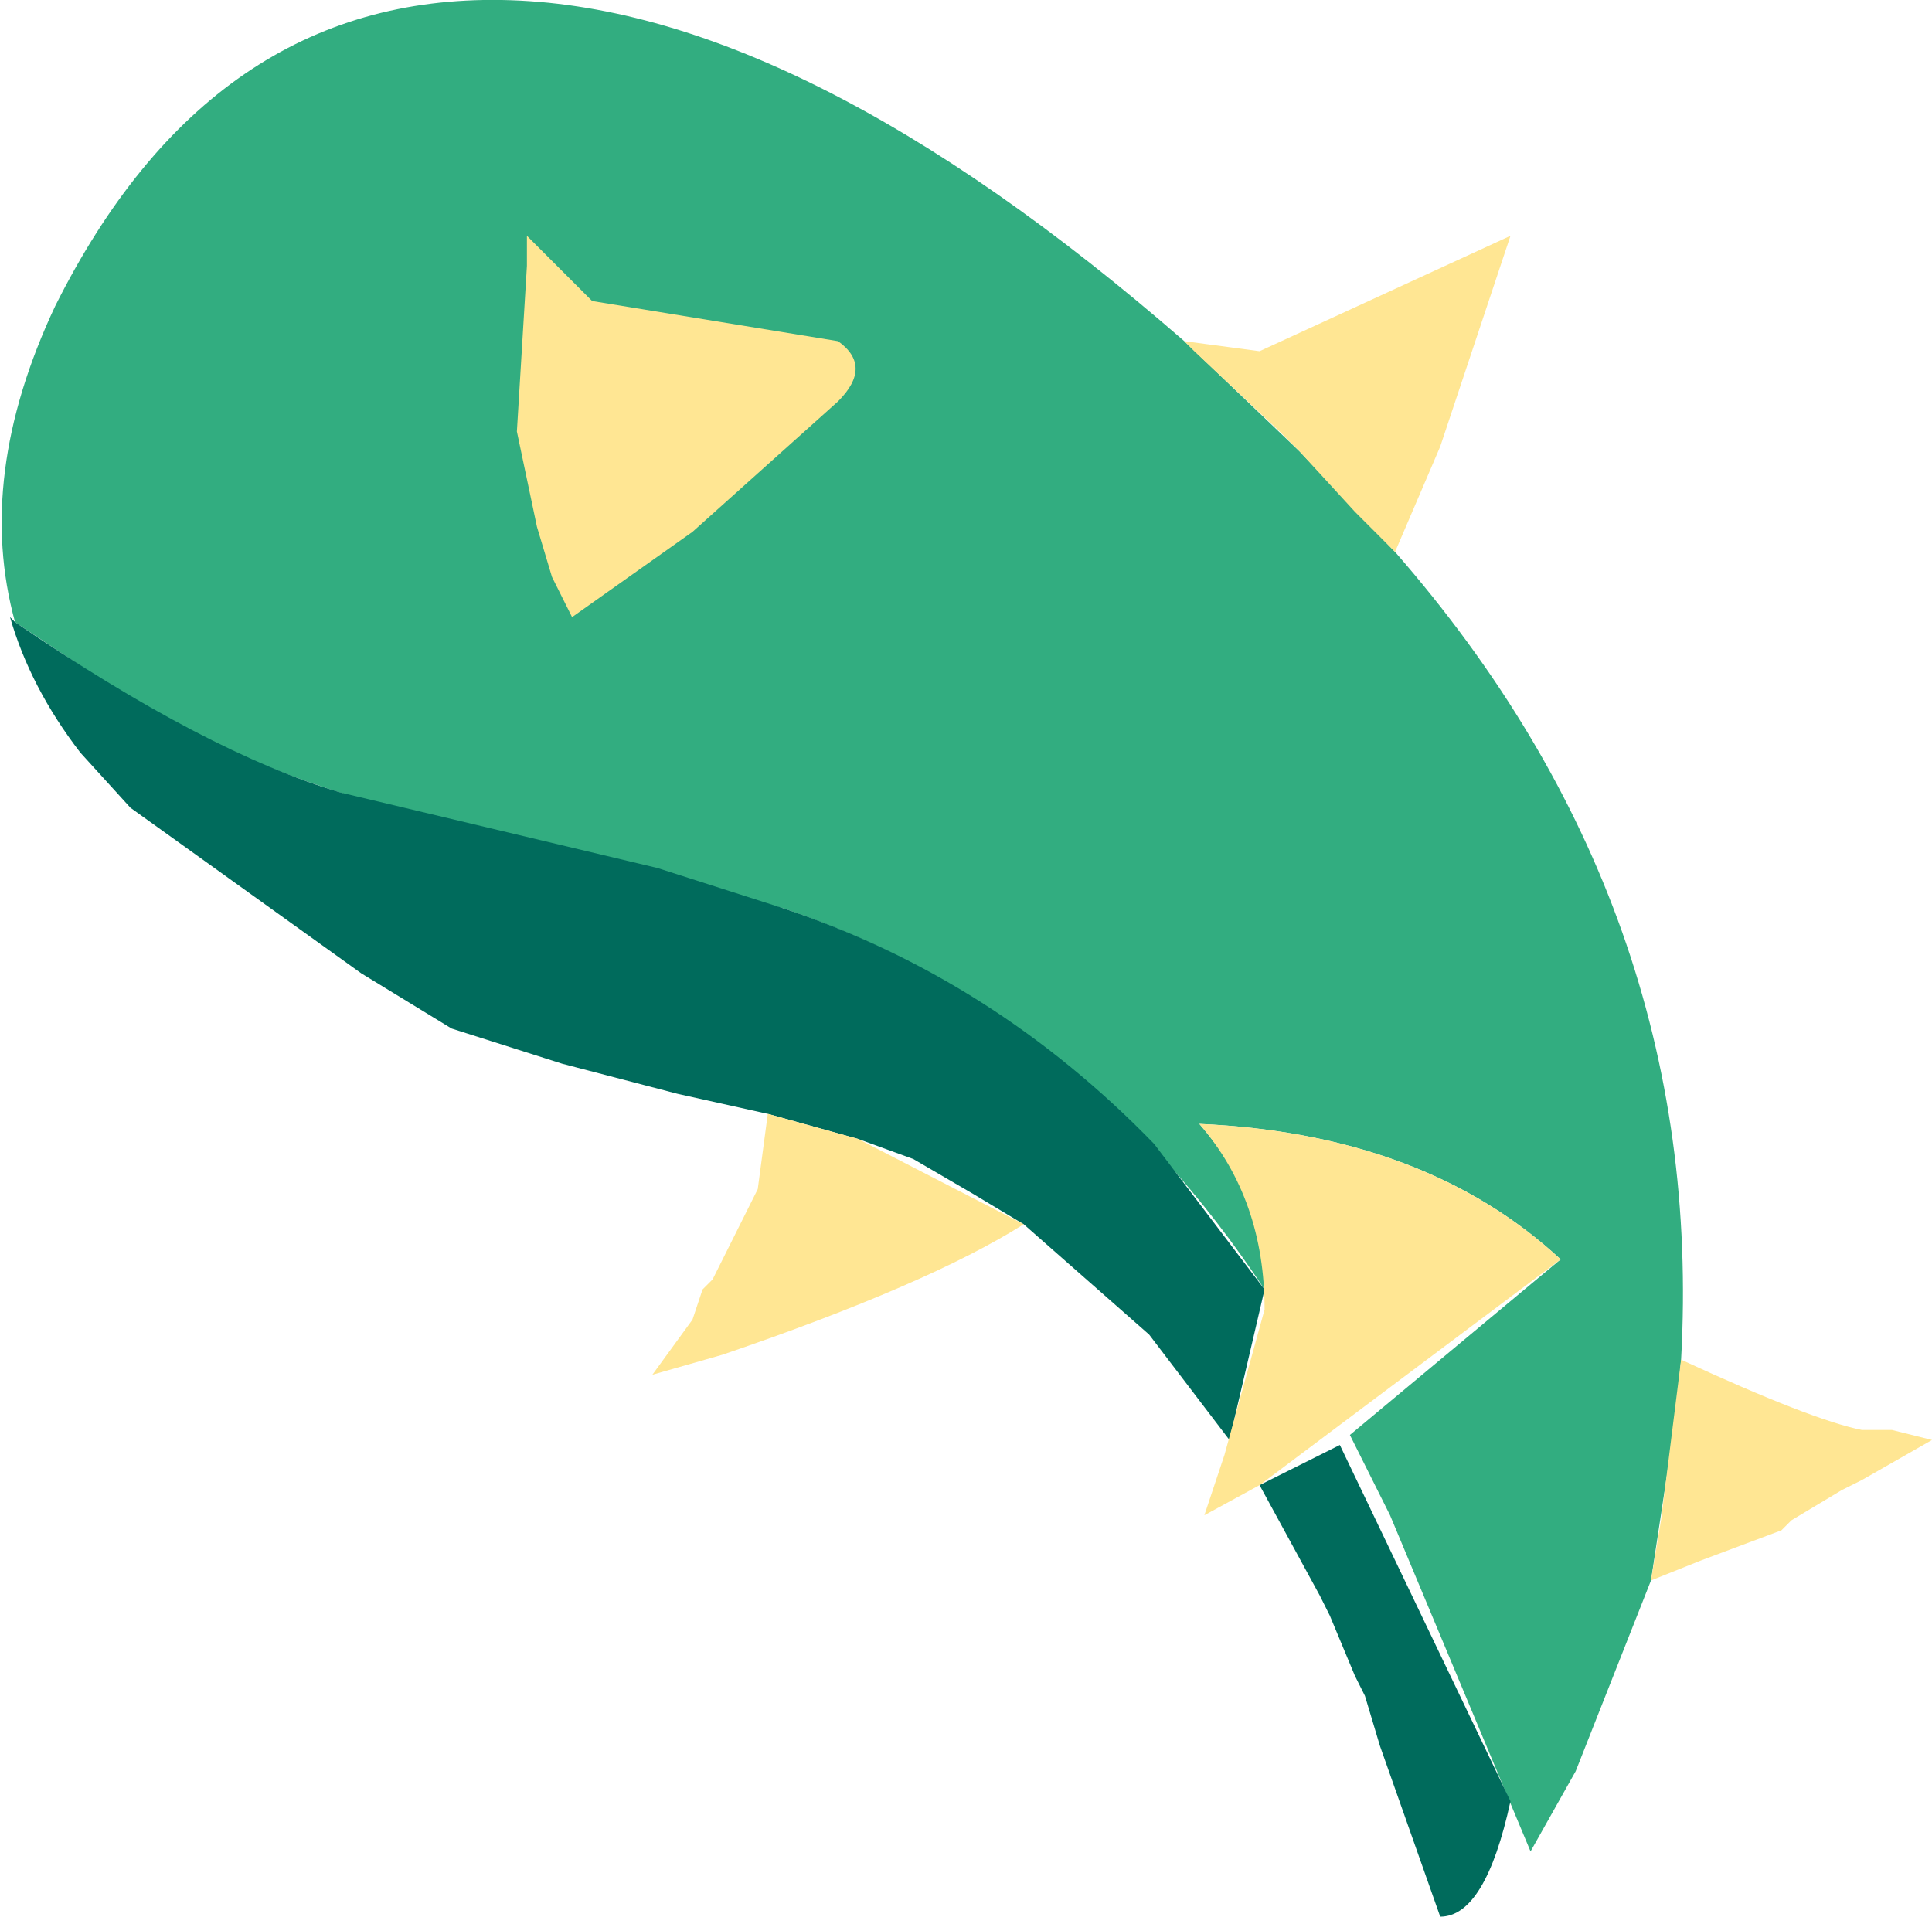 <?xml version="1.0" encoding="UTF-8" standalone="no"?>
<svg xmlns:xlink="http://www.w3.org/1999/xlink" height="19.1px" width="19.25px" xmlns="http://www.w3.org/2000/svg">
  <g transform="matrix(1.0, 0.0, 0.0, 1.0, -2.35, 14.9)">
    <path d="M2.5 -8.7 L3.4 -8.1 Q4.6 -7.3 6.25 -6.85 L10.15 -5.85 Q13.1 -4.85 14.95 -2.05 14.95 -2.95 14.3 -3.7 16.55 -3.6 17.9 -2.35 L15.8 -0.6 16.2 0.2 17.6 3.55 18.05 2.75 18.8 0.85 19.05 -0.8 19.1 -1.35 Q19.35 -5.85 16.25 -9.4 L15.3 -10.4 14.15 -11.5 Q10.3 -14.85 7.35 -14.9 4.45 -14.95 2.9 -11.85 2.1 -10.15 2.5 -8.7" fill="#32ad80" fill-rule="evenodd" stroke="none">
      <animate attributeName="fill" dur="2s" repeatCount="indefinite" values="#32ad80;#32ad81"/>
      <animate attributeName="fill-opacity" dur="2s" repeatCount="indefinite" values="1.0;1.0"/>
      <animate attributeName="d" dur="2s" repeatCount="indefinite" values="M2.5 -8.7 L3.4 -8.1 Q4.6 -7.3 6.25 -6.85 L10.15 -5.85 Q13.1 -4.85 14.95 -2.05 14.95 -2.95 14.3 -3.7 16.55 -3.6 17.9 -2.35 L15.8 -0.6 16.2 0.2 17.6 3.55 18.05 2.75 18.8 0.85 19.05 -0.8 19.1 -1.35 Q19.35 -5.85 16.25 -9.4 L15.3 -10.4 14.15 -11.5 Q10.3 -14.85 7.35 -14.9 4.45 -14.95 2.9 -11.85 2.1 -10.15 2.5 -8.7;M5.25 -11.55 L5.4 -11.4 Q5.65 -11.25 5.85 -11.15 L6.5 -10.95 Q6.9 -10.55 7.25 -10.15 7.2 -10.35 7.15 -10.5 7.5 -10.45 7.7 -10.2 L7.4 -9.85 7.45 -9.65 7.65 -8.95 7.75 -9.1 7.85 -9.5 7.9 -9.85 7.9 -10.0 Q7.95 -10.95 7.45 -11.7 L7.3 -11.9 7.1 -12.15 Q6.5 -12.85 6.05 -12.85 5.55 -12.85 5.3 -12.2 5.25 -11.85 5.25 -11.55"/>
    </path>
    <path d="M2.45 -8.75 Q2.65 -8.05 3.15 -7.4 L3.65 -6.85 5.95 -5.2 6.85 -4.65 7.95 -4.3 9.1 -4.0 10.0 -3.8 10.9 -3.55 11.45 -3.35 12.05 -3.0 12.55 -2.7 13.8 -1.6 14.6 -0.55 14.95 -2.05 13.85 -3.5 Q12.25 -5.15 10.15 -5.85 L8.9 -6.25 5.75 -7.0 Q4.4 -7.4 2.5 -8.7 L2.45 -8.75 M14.9 -0.1 L14.9 -0.1 15.5 1.0 15.6 1.2 15.85 1.8 15.95 2.0 16.1 2.5 16.7 4.2 Q17.15 4.2 17.4 3.05 L15.7 -0.5 14.9 -0.1" fill="#006b5c" fill-rule="evenodd" stroke="none">
      <animate attributeName="fill" dur="2s" repeatCount="indefinite" values="#006b5c;#006b5d"/>
      <animate attributeName="fill-opacity" dur="2s" repeatCount="indefinite" values="1.0;1.0"/>
      <animate attributeName="d" dur="2s" repeatCount="indefinite" values="M2.45 -8.75 Q2.65 -8.05 3.15 -7.4 L3.65 -6.85 5.95 -5.2 6.85 -4.65 7.95 -4.3 9.1 -4.0 10.0 -3.8 10.9 -3.55 11.45 -3.35 12.05 -3.0 12.55 -2.7 13.8 -1.6 14.6 -0.55 14.95 -2.05 13.85 -3.5 Q12.25 -5.15 10.15 -5.85 L8.9 -6.25 5.75 -7.0 Q4.4 -7.4 2.5 -8.7 L2.45 -8.75 M14.9 -0.1 L14.9 -0.1 15.5 1.0 15.6 1.2 15.85 1.8 15.95 2.0 16.1 2.5 16.7 4.2 Q17.15 4.2 17.4 3.05 L15.7 -0.5 14.9 -0.1;M5.25 -11.55 Q5.3 -11.45 5.3 -11.35 L5.35 -11.25 5.65 -10.9 5.8 -10.8 5.95 -10.65 6.1 -10.6 6.35 -10.5 6.45 -10.5 6.45 -10.5 6.6 -10.45 6.7 -10.4 6.85 -10.25 7.1 -10.0 7.2 -9.8 7.25 -10.15 Q7.0 -10.5 6.8 -10.8 L6.5 -10.95 5.85 -11.15 Q5.55 -11.35 5.25 -11.55 L5.25 -11.55 M7.25 -9.7 L7.25 -9.65 7.3 -9.5 7.35 -9.5 7.4 -9.3 7.4 -9.3 7.45 -9.2 7.55 -8.8 Q7.6 -8.9 7.65 -8.95 L7.4 -9.85 7.25 -9.7"/>
    </path>
    <path d="M7.6 -12.55 L7.6 -12.25 7.5 -10.6 7.7 -9.65 7.85 -9.15 8.05 -8.75 9.25 -9.6 10.7 -10.9 Q11.05 -11.25 10.7 -11.5 L8.25 -11.9 7.6 -12.55" fill="#32ad80" fill-rule="evenodd" stroke="none">
      <animate attributeName="fill" dur="2s" repeatCount="indefinite" values="#32ad80;#006b5d"/>
      <animate attributeName="fill-opacity" dur="2s" repeatCount="indefinite" values="1.0;1.0"/>
      <animate attributeName="d" dur="2s" repeatCount="indefinite" values="M7.6 -12.55 L7.6 -12.25 7.5 -10.6 7.7 -9.65 7.85 -9.15 8.05 -8.75 9.25 -9.6 10.7 -10.9 Q11.05 -11.25 10.7 -11.5 L8.25 -11.9 7.6 -12.55;M7.25 -9.7 L7.25 -9.7 7.35 -9.5 7.4 -9.3 7.45 -9.2 7.45 -9.1 7.55 -8.8 7.65 -8.95 Q7.6 -9.1 7.55 -9.25 L7.4 -9.85 7.25 -9.7"/>
    </path>
    <path d="M14.3 -3.7 Q14.95 -2.95 14.95 -1.85 L14.55 -0.4 14.35 0.2 14.9 -0.1 17.9 -2.35 Q16.55 -3.6 14.3 -3.7 M14.15 -11.5 L14.25 -11.4 15.1 -10.6 15.3 -10.4 15.85 -9.8 16.25 -9.4 16.7 -10.45 17.2 -11.95 17.4 -12.55 14.9 -11.4 14.15 -11.5 M8.85 -1.2 L8.85 -1.2 9.25 -1.75 9.35 -2.05 9.45 -2.15 9.9 -3.05 10.0 -3.8 10.9 -3.55 12.55 -2.7 Q11.6 -2.1 9.55 -1.4 L8.85 -1.2 M7.6 -12.55 L7.6 -12.25 7.5 -10.6 7.7 -9.65 7.85 -9.15 8.05 -8.75 9.25 -9.6 10.7 -10.9 Q11.05 -11.25 10.7 -11.5 L8.25 -11.9 7.6 -12.55 M18.8 0.85 L19.3 0.65 20.1 0.35 20.2 0.25 20.7 -0.05 20.9 -0.15 21.6 -0.55 21.2 -0.65 20.9 -0.65 Q20.4 -0.75 19.1 -1.35 L18.9 0.25 18.8 0.85" fill="#ffe693" fill-rule="evenodd" stroke="none">
      <animate attributeName="fill" dur="2s" repeatCount="indefinite" values="#ffe693;#006b5d"/>
      <animate attributeName="fill-opacity" dur="2s" repeatCount="indefinite" values="1.0;1.0"/>
      <animate attributeName="d" dur="2s" repeatCount="indefinite" values="M14.3 -3.7 Q14.95 -2.95 14.95 -1.85 L14.55 -0.4 14.35 0.2 14.9 -0.1 17.9 -2.35 Q16.55 -3.6 14.3 -3.7 M14.15 -11.5 L14.25 -11.4 15.1 -10.6 15.3 -10.4 15.85 -9.8 16.25 -9.4 16.7 -10.45 17.2 -11.95 17.4 -12.55 14.9 -11.4 14.15 -11.5 M8.85 -1.2 L8.85 -1.2 9.25 -1.75 9.35 -2.05 9.45 -2.15 9.9 -3.05 10.0 -3.8 10.9 -3.55 12.55 -2.7 Q11.6 -2.1 9.55 -1.4 L8.85 -1.2 M7.6 -12.55 L7.6 -12.25 7.5 -10.6 7.7 -9.65 7.85 -9.15 8.05 -8.75 9.25 -9.6 10.7 -10.9 Q11.05 -11.25 10.7 -11.5 L8.25 -11.9 7.6 -12.55 M18.8 0.85 L19.3 0.65 20.1 0.35 20.2 0.25 20.7 -0.05 20.9 -0.15 21.6 -0.55 21.2 -0.65 20.9 -0.65 Q20.4 -0.75 19.1 -1.35 L18.9 0.25 18.8 0.85;M7.25 -9.7 Q7.3 -9.6 7.35 -9.5 L7.45 -9.2 7.55 -8.8 7.65 -8.95 7.4 -9.85 Q7.3 -9.75 7.25 -9.7 M7.25 -9.7 L7.25 -9.7 7.3 -9.5 7.35 -9.4 7.4 -9.3 7.45 -9.1 7.55 -8.8 7.65 -8.95 7.65 -9.05 7.4 -9.85 7.25 -9.7 M7.25 -9.7 L7.25 -9.65 7.3 -9.5 7.3 -9.5 7.35 -9.5 7.45 -9.2 7.55 -9.0 7.55 -8.8 7.65 -8.95 Q7.5 -9.4 7.4 -9.85 L7.25 -9.7 M7.25 -9.7 L7.25 -9.7 7.35 -9.5 7.4 -9.3 7.45 -9.2 7.45 -9.1 7.55 -8.8 7.65 -8.95 Q7.6 -9.1 7.55 -9.25 L7.4 -9.85 7.25 -9.7 M7.25 -9.7 L7.25 -9.7 7.3 -9.5 7.35 -9.5 7.4 -9.3 7.45 -9.2 7.55 -8.9 7.55 -8.8 7.55 -8.8 Q7.6 -9.0 7.65 -9.15 L7.4 -9.85 7.25 -9.7"/>
    </path>
    <path d="M2.5 -8.7 Q2.1 -10.15 2.9 -11.85 4.45 -14.95 7.35 -14.9 10.3 -14.85 14.15 -11.5 L15.3 -10.4 16.25 -9.4 Q19.35 -5.85 19.1 -1.35 L19.05 -0.8 18.8 0.85 18.05 2.75 17.6 3.55 16.2 0.2 15.8 -0.6 17.9 -2.35 Q16.55 -3.6 14.3 -3.7 14.95 -2.95 14.95 -2.05 13.1 -4.85 10.15 -5.85 L6.25 -6.85 Q4.6 -7.3 3.4 -8.1 L2.5 -8.7 M2.45 -8.75 L2.5 -8.7 Q4.4 -7.4 5.75 -7.0 L8.9 -6.25 10.15 -5.85 Q12.25 -5.15 13.85 -3.5 L14.95 -2.05 14.6 -0.55 13.8 -1.6 12.55 -2.7 12.05 -3.0 11.45 -3.35 10.9 -3.55 10.0 -3.8 9.1 -4.0 7.95 -4.3 6.85 -4.65 5.95 -5.2 3.65 -6.85 3.15 -7.4 Q2.65 -8.05 2.45 -8.75 M7.6 -12.55 L8.25 -11.9 10.7 -11.5 Q11.05 -11.25 10.7 -10.9 L9.25 -9.6 8.05 -8.75 7.85 -9.15 7.7 -9.65 7.5 -10.6 7.6 -12.25 7.6 -12.55 8.25 -11.9 10.7 -11.5 Q11.05 -11.25 10.7 -10.9 L9.25 -9.6 8.05 -8.75 7.85 -9.15 7.7 -9.65 7.5 -10.6 7.6 -12.25 7.6 -12.55 M8.85 -1.2 L9.55 -1.4 Q11.6 -2.1 12.55 -2.7 L10.9 -3.55 10.0 -3.8 9.9 -3.05 9.45 -2.15 9.35 -2.05 9.25 -1.75 8.85 -1.2 8.85 -1.2 M14.15 -11.5 L14.9 -11.4 17.4 -12.55 17.2 -11.95 16.7 -10.45 16.25 -9.4 15.85 -9.8 15.3 -10.4 15.1 -10.6 14.25 -11.4 14.15 -11.5 M14.3 -3.7 Q16.55 -3.6 17.9 -2.35 L14.9 -0.1 14.35 0.2 14.55 -0.4 14.95 -1.85 Q14.95 -2.95 14.3 -3.7 M14.9 -0.1 L15.7 -0.5 17.4 3.05 Q17.15 4.2 16.7 4.2 L16.1 2.5 15.95 2.0 15.85 1.8 15.6 1.2 15.5 1.0 14.9 -0.1 14.9 -0.1 M18.8 0.85 L18.9 0.25 19.1 -1.35 Q20.4 -0.75 20.9 -0.65 L21.2 -0.65 21.6 -0.55 20.9 -0.15 20.7 -0.05 20.2 0.25 20.1 0.35 19.3 0.65 18.8 0.85" fill="none" stroke="#000000" stroke-linecap="round" stroke-linejoin="round" stroke-opacity="0.0" stroke-width="1.0">
      <animate attributeName="stroke" dur="2s" repeatCount="indefinite" values="#000000;#000001"/>
      <animate attributeName="stroke-width" dur="2s" repeatCount="indefinite" values="0.0;0.0"/>
      <animate attributeName="fill-opacity" dur="2s" repeatCount="indefinite" values="0.0;0.0"/>
      <animate attributeName="d" dur="2s" repeatCount="indefinite" values="M2.5 -8.7 Q2.1 -10.15 2.9 -11.85 4.45 -14.95 7.35 -14.9 10.3 -14.85 14.15 -11.5 L15.3 -10.4 16.25 -9.4 Q19.35 -5.85 19.1 -1.35 L19.05 -0.8 18.8 0.85 18.05 2.75 17.6 3.55 16.2 0.2 15.8 -0.6 17.9 -2.35 Q16.55 -3.6 14.3 -3.7 14.95 -2.95 14.95 -2.05 13.1 -4.85 10.15 -5.85 L6.25 -6.85 Q4.6 -7.3 3.4 -8.1 L2.5 -8.7 M2.45 -8.75 L2.5 -8.7 Q4.4 -7.4 5.75 -7.0 L8.9 -6.25 10.15 -5.85 Q12.25 -5.15 13.85 -3.5 L14.95 -2.05 14.6 -0.55 13.8 -1.6 12.55 -2.7 12.05 -3.0 11.45 -3.35 10.9 -3.55 10.0 -3.8 9.1 -4.0 7.95 -4.3 6.85 -4.65 5.95 -5.2 3.65 -6.85 3.15 -7.4 Q2.65 -8.05 2.45 -8.75 M7.6 -12.55 L8.25 -11.9 10.7 -11.5 Q11.05 -11.25 10.7 -10.9 L9.25 -9.6 8.05 -8.75 7.85 -9.15 7.7 -9.65 7.5 -10.6 7.6 -12.25 7.6 -12.55 8.25 -11.9 10.7 -11.5 Q11.05 -11.25 10.7 -10.9 L9.25 -9.6 8.05 -8.75 7.85 -9.15 7.7 -9.65 7.5 -10.6 7.6 -12.25 7.6 -12.55 M8.85 -1.2 L9.55 -1.4 Q11.6 -2.1 12.55 -2.7 L10.9 -3.55 10.0 -3.8 9.9 -3.05 9.45 -2.15 9.35 -2.05 9.25 -1.75 8.85 -1.2 8.85 -1.2 M14.15 -11.5 L14.9 -11.4 17.4 -12.55 17.2 -11.95 16.7 -10.45 16.25 -9.4 15.85 -9.8 15.3 -10.4 15.1 -10.6 14.25 -11.4 14.15 -11.5 M14.3 -3.7 Q16.55 -3.6 17.9 -2.35 L14.9 -0.1 14.35 0.2 14.55 -0.4 14.95 -1.85 Q14.95 -2.95 14.3 -3.7 M14.9 -0.1 L15.7 -0.5 17.4 3.05 Q17.15 4.2 16.7 4.2 L16.1 2.5 15.95 2.0 15.85 1.8 15.6 1.2 15.5 1.0 14.9 -0.1 14.9 -0.1 M18.8 0.85 L18.9 0.25 19.1 -1.35 Q20.4 -0.75 20.9 -0.65 L21.2 -0.65 21.6 -0.55 20.9 -0.15 20.7 -0.05 20.2 0.25 20.1 0.35 19.3 0.65 18.8 0.85;M5.25 -11.55 Q5.25 -11.85 5.3 -12.2 5.55 -12.85 6.05 -12.85 6.5 -12.85 7.1 -12.15 L7.3 -11.9 7.45 -11.7 Q7.95 -10.95 7.9 -10.0 L7.9 -9.85 7.85 -9.5 7.75 -9.1 7.65 -8.95 7.45 -9.65 7.4 -9.85 7.7 -10.2 Q7.5 -10.45 7.15 -10.5 7.2 -10.35 7.25 -10.15 6.9 -10.55 6.5 -10.95 L5.85 -11.15 Q5.65 -11.25 5.4 -11.4 L5.25 -11.55 M5.25 -11.55 L5.25 -11.55 Q5.55 -11.35 5.85 -11.15 L6.5 -10.95 6.8 -10.8 Q7.0 -10.5 7.25 -10.15 L7.2 -9.8 7.1 -10.0 6.85 -10.25 6.7 -10.4 6.6 -10.45 6.45 -10.5 6.45 -10.5 6.35 -10.5 6.1 -10.6 5.95 -10.65 5.8 -10.8 5.65 -10.9 5.35 -11.25 5.3 -11.35 Q5.3 -11.45 5.25 -11.55 M7.25 -9.7 L7.4 -9.85 7.55 -9.25 Q7.6 -9.1 7.65 -8.95 L7.55 -8.8 7.45 -9.1 7.45 -9.2 7.4 -9.3 7.35 -9.5 7.25 -9.7 7.25 -9.7 7.4 -9.85 7.55 -9.25 Q7.6 -9.1 7.65 -8.95 L7.55 -8.8 7.45 -9.1 7.45 -9.2 7.4 -9.3 7.35 -9.5 7.25 -9.7 7.25 -9.7 M7.25 -9.7 L7.4 -9.85 Q7.5 -9.4 7.65 -8.95 L7.55 -8.8 7.55 -9.0 7.45 -9.2 7.35 -9.5 7.3 -9.5 7.3 -9.5 7.25 -9.65 7.25 -9.7 M7.25 -9.7 L7.4 -9.85 7.65 -9.05 7.65 -8.95 7.55 -8.8 7.45 -9.1 7.4 -9.3 7.35 -9.4 7.3 -9.5 7.25 -9.7 7.25 -9.7 M7.25 -9.7 Q7.3 -9.75 7.4 -9.85 L7.65 -8.95 7.55 -8.8 7.45 -9.2 7.35 -9.5 Q7.3 -9.6 7.25 -9.7 M7.25 -9.7 L7.4 -9.85 7.65 -8.95 Q7.6 -8.9 7.55 -8.8 L7.45 -9.2 7.4 -9.3 7.4 -9.3 7.35 -9.5 7.3 -9.5 7.25 -9.65 7.25 -9.7 M7.25 -9.7 L7.4 -9.85 7.65 -9.15 Q7.6 -9.0 7.55 -8.8 L7.55 -8.8 7.55 -8.9 7.45 -9.2 7.4 -9.3 7.35 -9.5 7.3 -9.5 7.25 -9.7 7.25 -9.7"/>
    </path>
  </g>
</svg>

